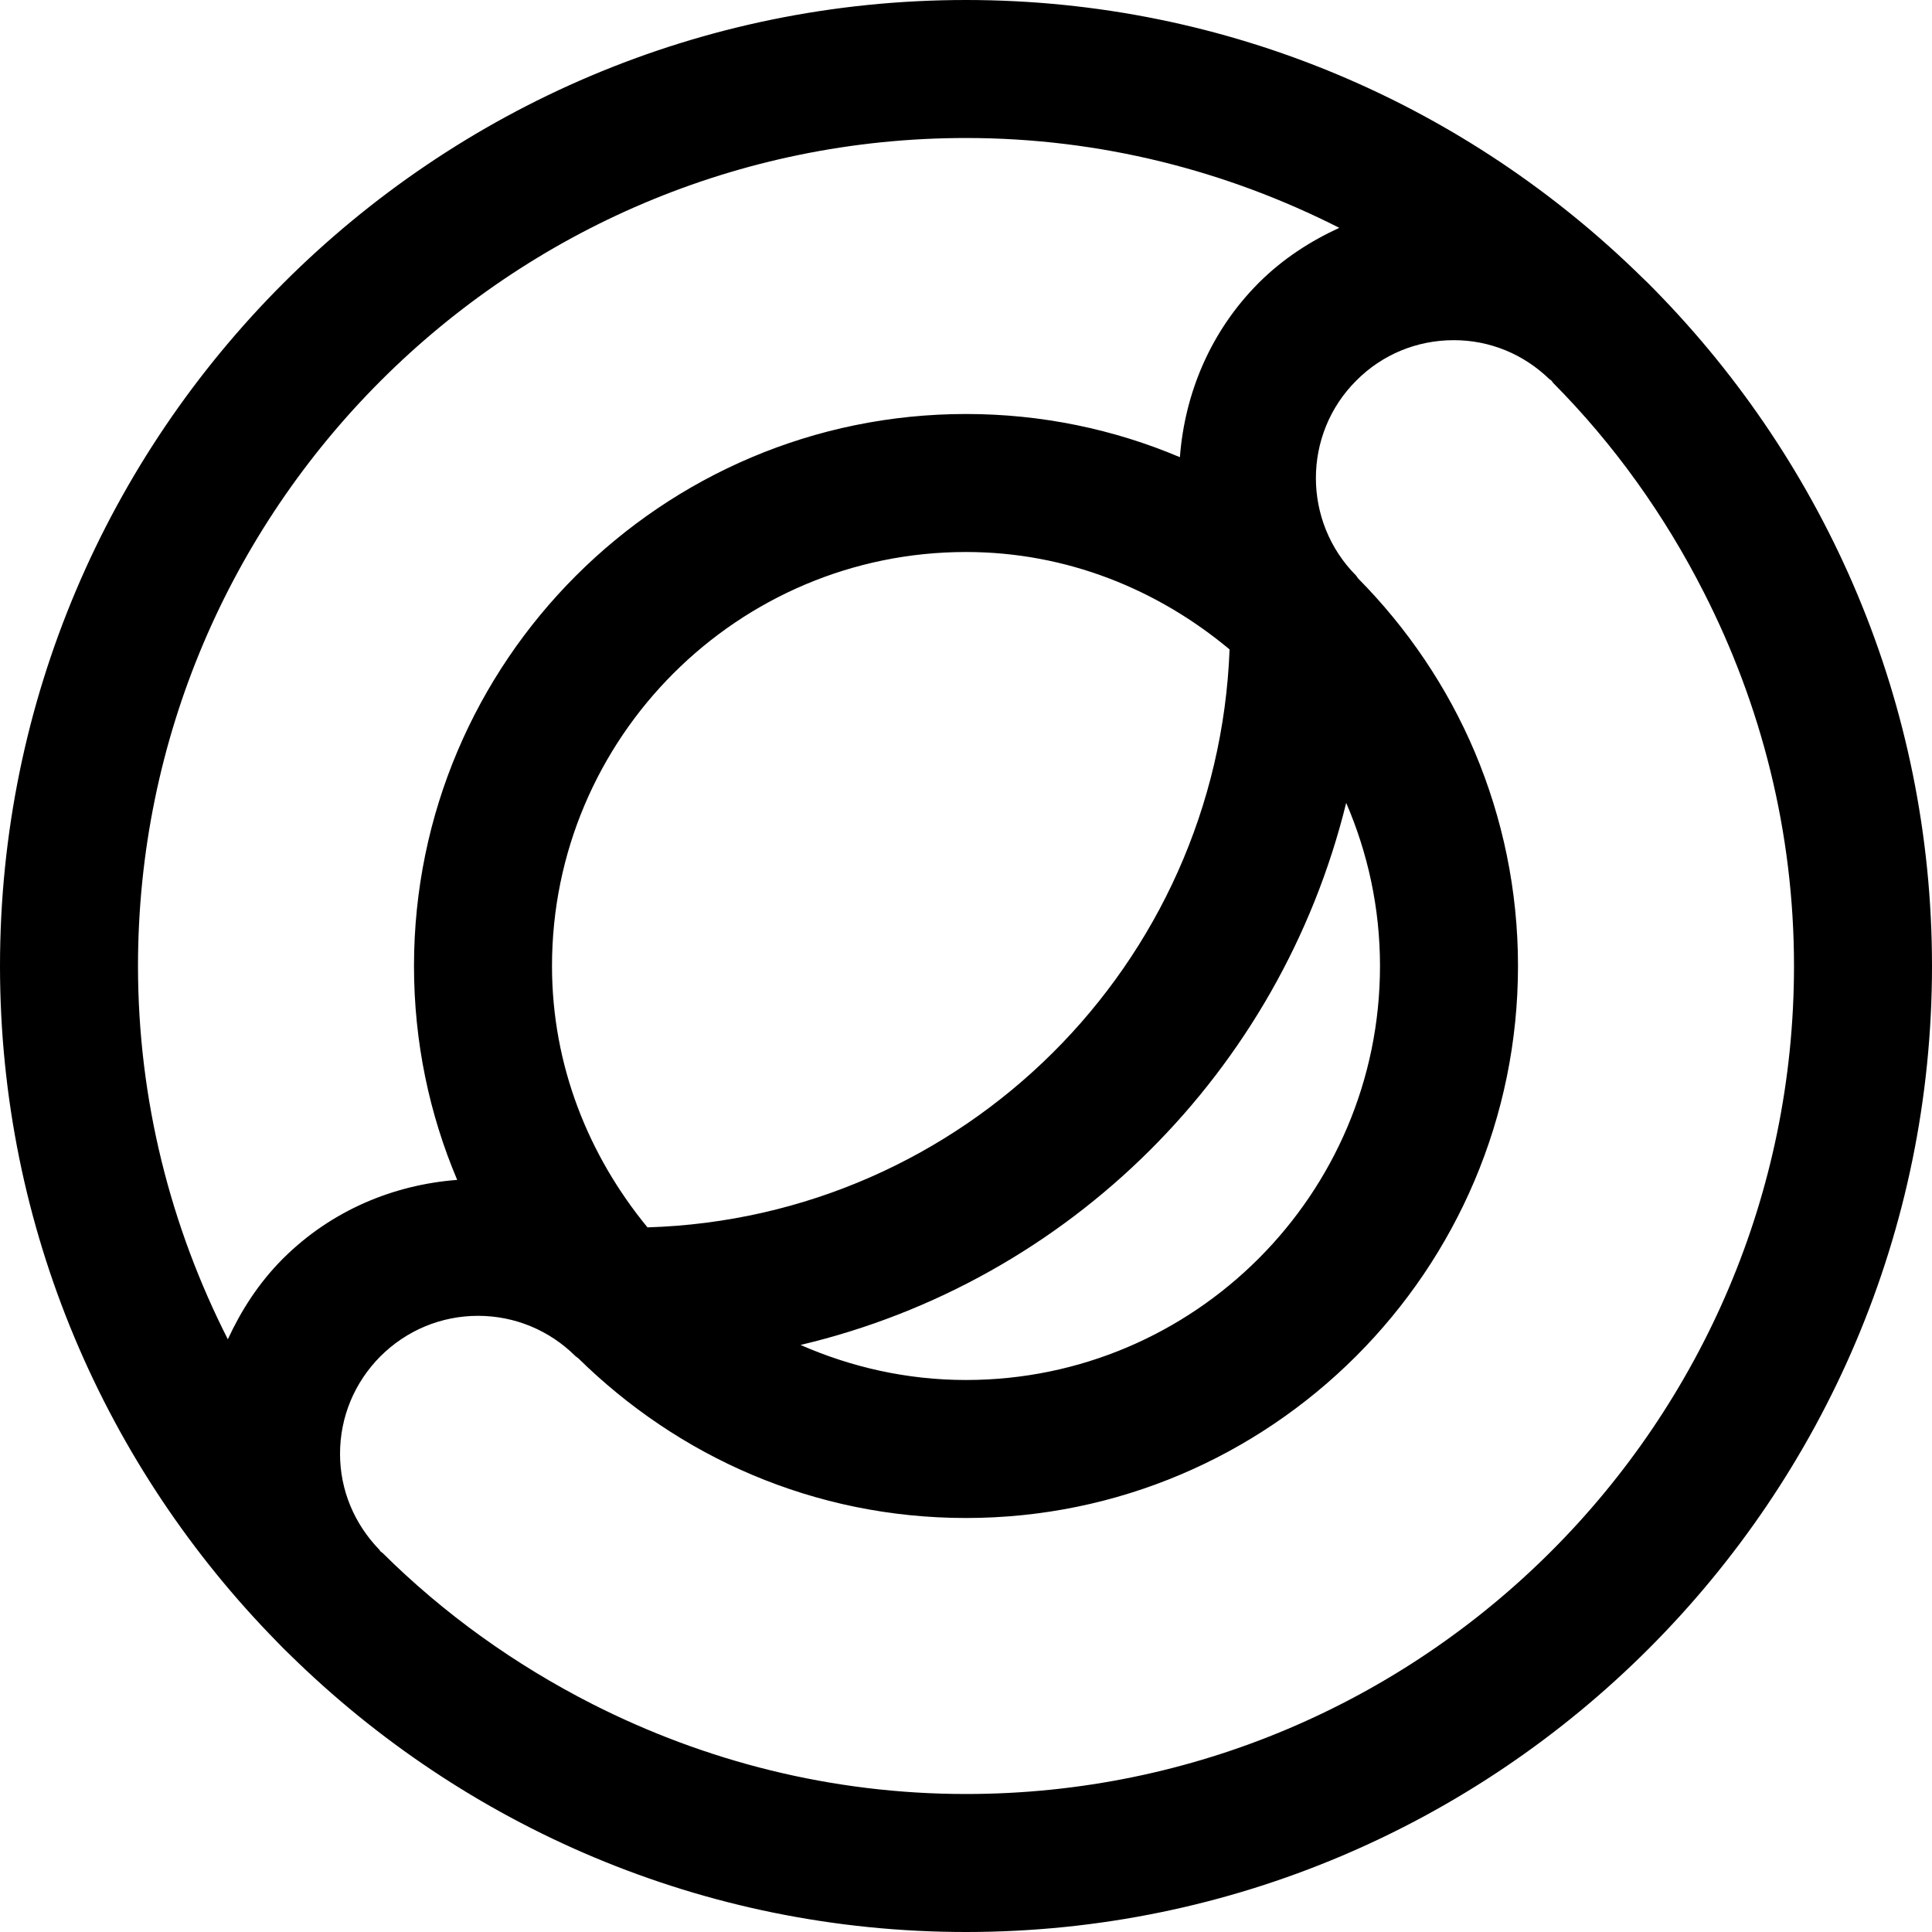 <svg width="14" height="14" viewBox="0 0 14 14" xmlns="http://www.w3.org/2000/svg"><title>meetings/webex-meetings_14</title><path d="M7 13c-.974 0-1.892-.238-2.706-.651-.563-.286-1.078-.655-1.522-1.096-.004-.004-.01-.006-.015-.011-.004-.004-.006-.011-.01-.014-.181-.188-.283-.432-.283-.693 0-.266.104-.517.293-.707.189-.188.44-.293.707-.293.267 0 .518.105.707.293l.019.014c.361.355.787.645 1.26.845.477.202 1 .313 1.55.313 2.205 0 4-1.794 4-4 0-.55-.112-1.073-.313-1.55-.2-.473-.49-.899-.846-1.259l-.013-.019c-.39-.391-.39-1.025 0-1.414.189-.19.44-.293.707-.293.261 0 .505.101.692.282.004.004.011.006.015.011.005.004.007.011.011.015.441.444.809.958 1.095 1.522.414.813.652 1.731.652 2.705 0 3.309-2.691 6-6 6m-2.308-4.106c-.426-.518-.692-1.172-.692-1.894 0-1.654 1.346-3 3-3 .729 0 1.389.271 1.91.706-.087 2.285-1.929 4.118-4.218 4.188m5.063-3.076c.157.364.245.762.245 1.182 0 1.654-1.346 3-3 3-.427 0-.832-.093-1.199-.254 1.95-.461 3.476-1.985 3.954-3.928m-7.705 3.303c-.174.174-.302.374-.399.584-.413-.813-.651-1.731-.651-2.705 0-3.309 2.691-6 6-6 .974 0 1.891.238 2.705.651-.211.097-.411.226-.584.399-.351.352-.536.803-.571 1.263-.477-.202-1.001-.313-1.55-.313-2.206 0-4 1.794-4 4 0 .55.111 1.073.313 1.55-.46.035-.911.22-1.263.571m9.94-7.021c-.03-.031-.06-.061-.091-.09C10.636.769 8.907 0 7 0c-3.86 0-7 3.141-7 7 0 1.907.769 3.637 2.01 4.9.03.031.059.061.09.09 1.263 1.241 2.993 2.01 4.9 2.01 3.859 0 7-3.141 7-7 0-1.906-.769-3.636-2.01-4.9" fill-rule="evenodd"/></svg>